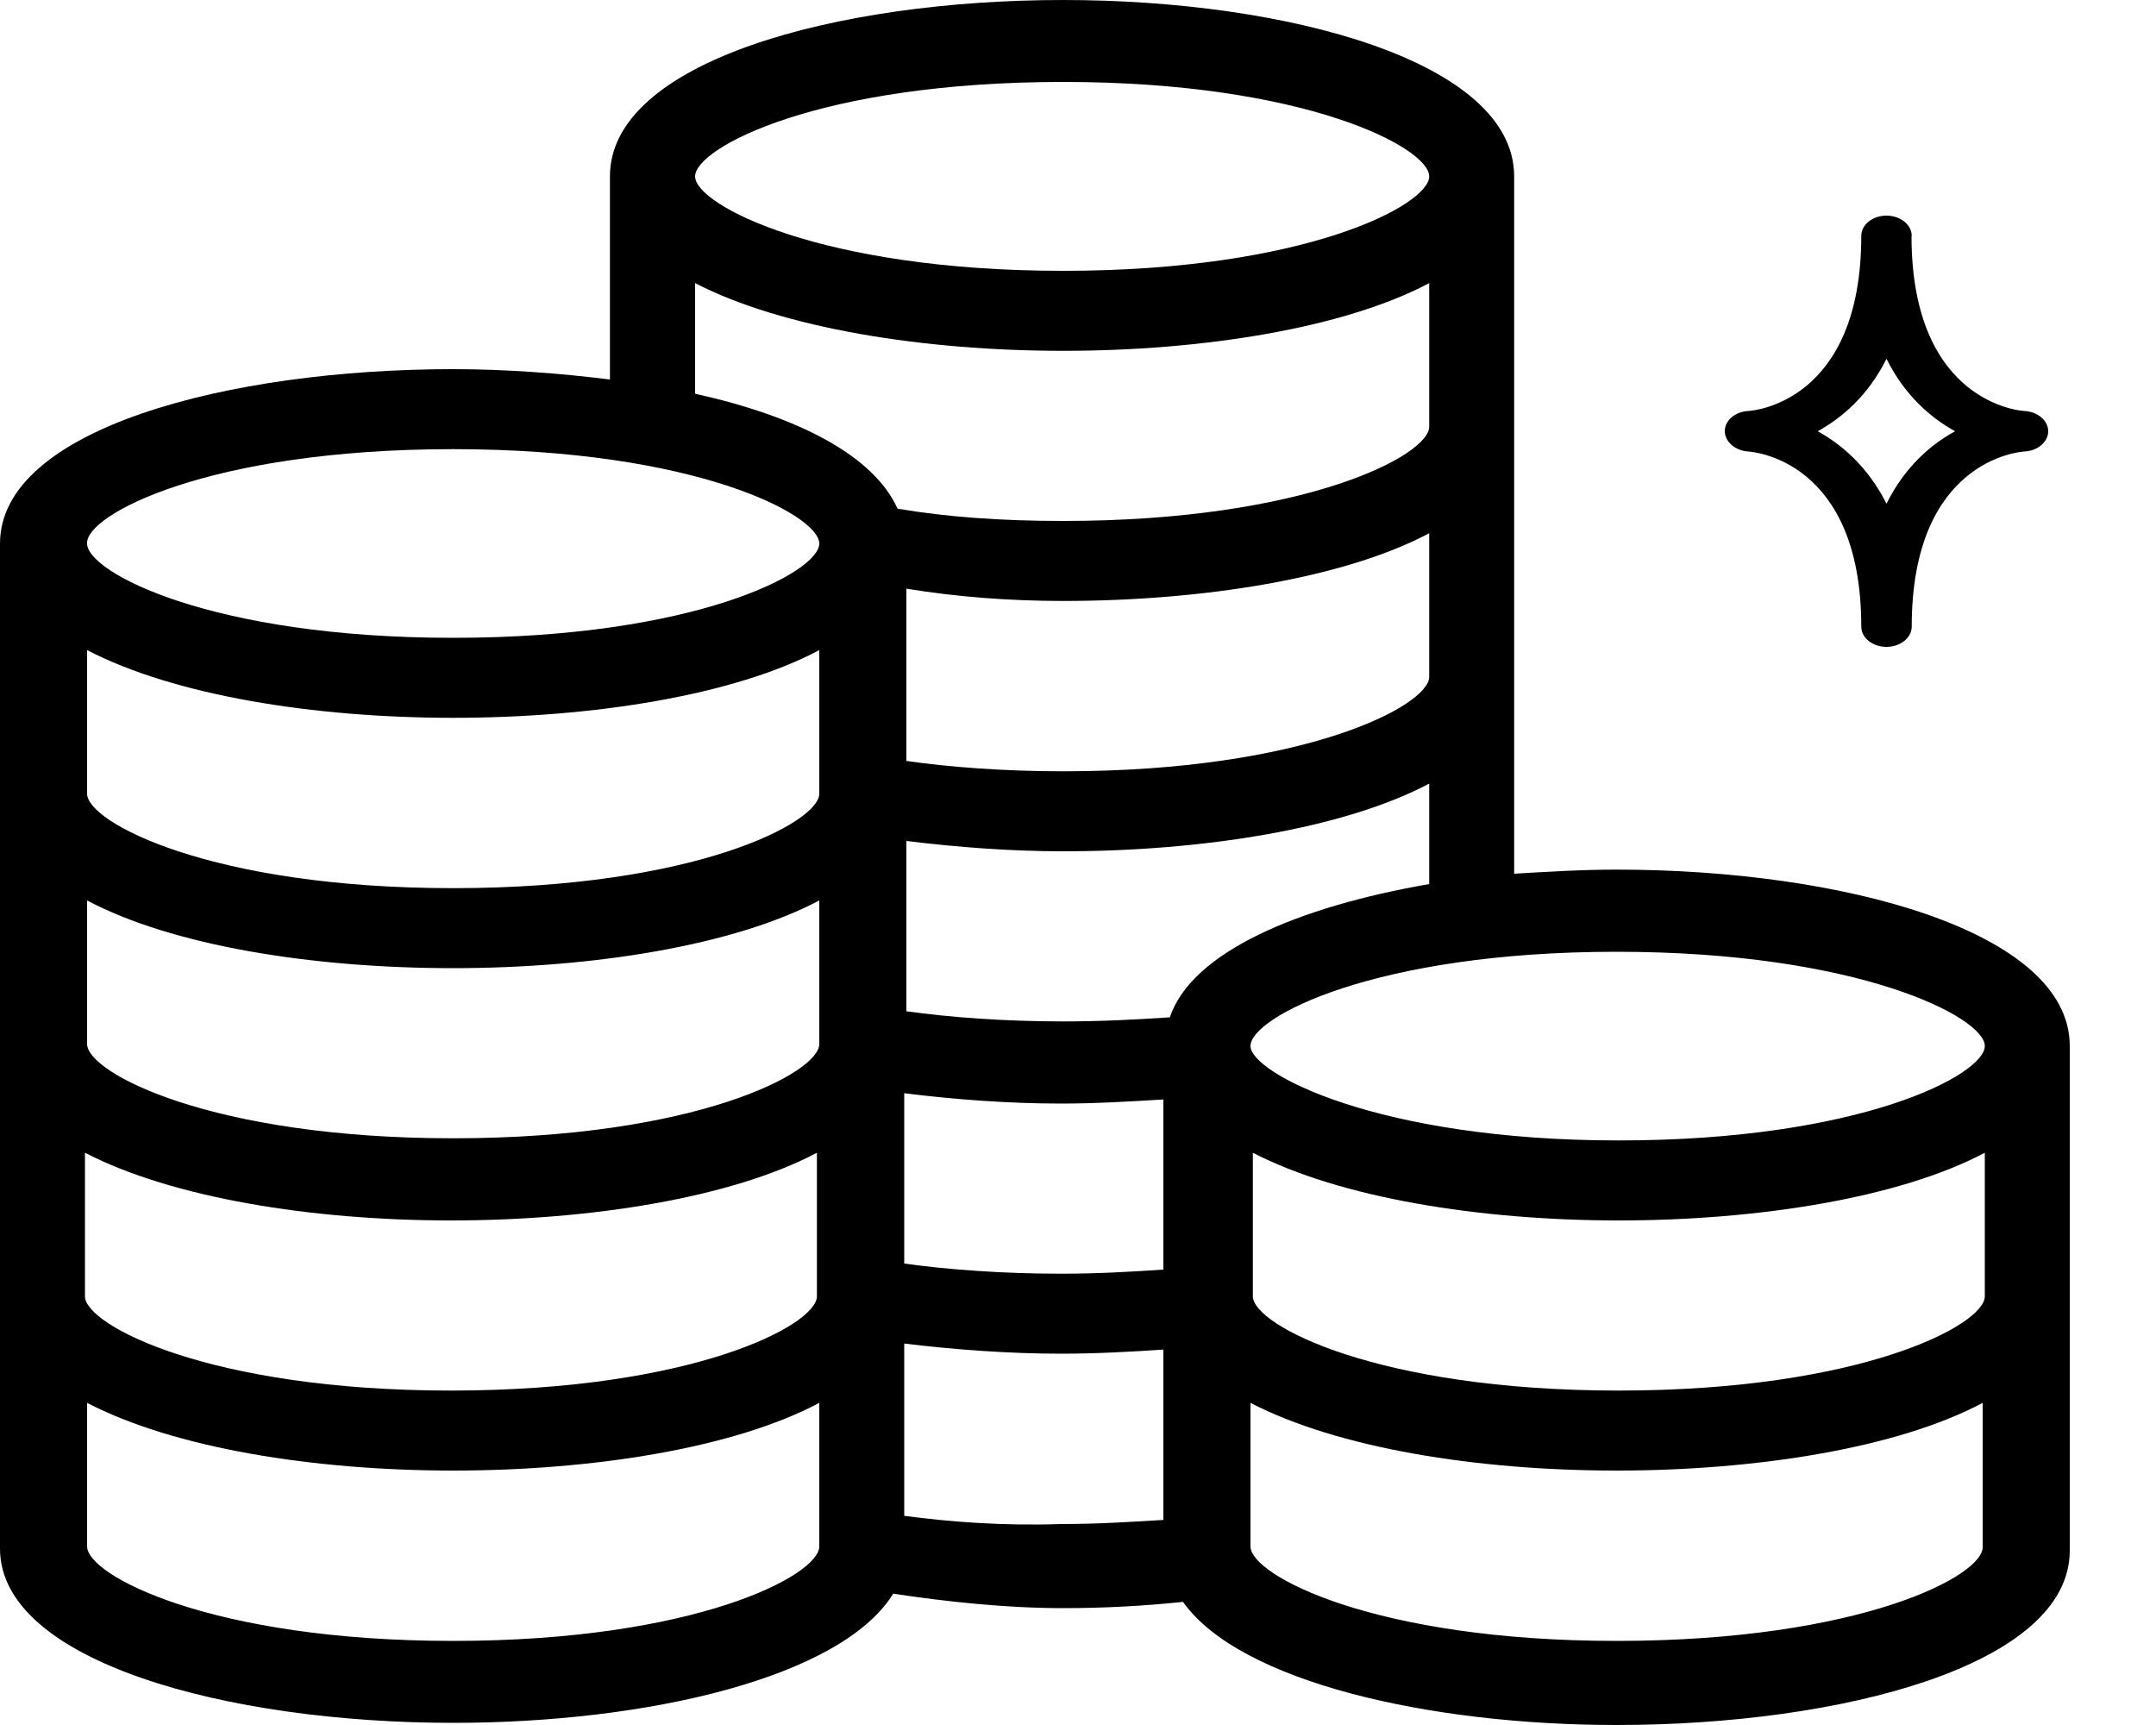 
<svg width="10" height="8" viewBox="0 0 10 8" fill="none" xmlns="http://www.w3.org/2000/svg">
<path d="M8.109 2.094C8.13 2.095 8.633 2.134 8.633 2.906H8.633C8.633 2.958 8.685 3 8.75 3C8.814 3 8.867 2.958 8.867 2.906C8.867 2.134 9.369 2.095 9.389 2.094H9.389C9.451 2.091 9.5 2.05 9.5 2C9.5 1.95 9.451 1.909 9.389 1.906C9.384 1.906 8.866 1.877 8.866 1.094H8.867C8.867 1.042 8.814 1 8.75 1C8.685 1 8.633 1.042 8.633 1.094C8.633 1.864 8.133 1.905 8.109 1.906C8.048 1.909 8 1.95 8 1.999C8 2.048 8.047 2.09 8.109 2.094H8.109ZM8.75 1.664C8.835 1.835 8.956 1.938 9.068 2C8.955 2.062 8.835 2.165 8.75 2.336C8.664 2.165 8.543 2.062 8.431 2C8.543 1.938 8.664 1.836 8.75 1.664V1.664Z" fill="black"/>
<path d="M7.498 4.033C7.336 4.033 7.175 4.043 7.023 4.052V0.818C7.023 0.285 5.972 0 4.931 0C3.88 0 2.829 0.285 2.829 0.818V1.76C2.597 1.731 2.344 1.712 2.102 1.712C1.061 1.712 0 1.988 0 2.521V7.182C0 7.705 1.051 7.99 2.102 7.99C3.001 7.99 3.901 7.781 4.143 7.391C4.396 7.429 4.669 7.458 4.931 7.458C5.123 7.458 5.305 7.448 5.487 7.429C5.75 7.8 6.629 8 7.498 8C8.539 8 9.6 7.724 9.6 7.191L9.6 4.851C9.6 4.319 8.549 4.033 7.498 4.033ZM9.206 6.012C9.206 6.145 8.63 6.449 7.508 6.449C6.387 6.449 5.811 6.145 5.811 6.012V5.346C6.215 5.555 6.862 5.66 7.508 5.66C8.155 5.66 8.812 5.555 9.206 5.346V6.012ZM4.931 2.787C5.578 2.787 6.235 2.682 6.629 2.473V3.139C6.629 3.272 6.053 3.577 4.931 3.577C4.659 3.577 4.406 3.558 4.204 3.529V2.73C4.436 2.768 4.679 2.787 4.931 2.787ZM3.8 3.681C3.8 3.814 3.224 4.119 2.102 4.119C0.98 4.119 0.404 3.814 0.404 3.681V3.015C0.808 3.225 1.455 3.329 2.102 3.329C2.749 3.329 3.405 3.225 3.8 3.015V3.681ZM2.102 4.49C2.749 4.49 3.405 4.385 3.8 4.176V4.842C3.8 4.975 3.224 5.279 2.102 5.279C0.98 5.279 0.404 4.975 0.404 4.842V4.176C0.798 4.385 1.445 4.49 2.102 4.49ZM0.394 5.346C0.798 5.555 1.445 5.66 2.092 5.66C2.738 5.66 3.395 5.555 3.789 5.346V6.012C3.789 6.145 3.213 6.449 2.092 6.449C0.97 6.449 0.394 6.145 0.394 6.012V5.346ZM4.194 5.07C4.426 5.099 4.679 5.118 4.921 5.118C5.083 5.118 5.245 5.108 5.396 5.099V5.888C5.245 5.898 5.093 5.907 4.921 5.907C4.648 5.907 4.396 5.888 4.194 5.86V5.07ZM9.206 4.851C9.206 4.984 8.63 5.289 7.508 5.289C6.387 5.289 5.8 4.975 5.8 4.851C5.8 4.718 6.376 4.414 7.498 4.414C8.62 4.414 9.206 4.718 9.206 4.851ZM5.426 4.718C5.275 4.728 5.113 4.737 4.931 4.737C4.658 4.737 4.406 4.718 4.204 4.69L4.204 3.9C4.436 3.929 4.689 3.948 4.931 3.948C5.578 3.948 6.235 3.843 6.629 3.634V4.1C6.023 4.205 5.528 4.414 5.426 4.718ZM4.931 0.38C6.053 0.38 6.629 0.685 6.629 0.818C6.629 0.951 6.053 1.256 4.931 1.256C3.81 1.256 3.224 0.951 3.224 0.818C3.224 0.685 3.8 0.38 4.931 0.38ZM3.224 1.313C3.628 1.522 4.285 1.627 4.931 1.627C5.578 1.627 6.235 1.522 6.629 1.313V1.979C6.629 2.112 6.053 2.416 4.931 2.416C4.638 2.416 4.386 2.397 4.163 2.359C4.052 2.112 3.699 1.931 3.224 1.826L3.224 1.313ZM2.102 2.083C3.224 2.083 3.8 2.388 3.8 2.521C3.8 2.654 3.224 2.958 2.102 2.958C0.98 2.958 0.404 2.654 0.404 2.521C0.394 2.388 0.97 2.083 2.102 2.083ZM2.102 7.61C0.98 7.61 0.404 7.306 0.404 7.172V6.506C0.808 6.716 1.455 6.82 2.102 6.82C2.749 6.82 3.405 6.716 3.8 6.506V7.172C3.8 7.306 3.224 7.61 2.102 7.61ZM4.194 7.03V6.231C4.426 6.259 4.679 6.278 4.921 6.278C5.083 6.278 5.245 6.269 5.396 6.259V7.049C5.245 7.058 5.093 7.068 4.921 7.068C4.648 7.077 4.406 7.058 4.194 7.03ZM7.498 7.61C6.376 7.61 5.8 7.306 5.8 7.172V6.506C6.205 6.716 6.851 6.82 7.498 6.82C8.145 6.82 8.802 6.716 9.196 6.506V7.172C9.206 7.306 8.63 7.61 7.498 7.61Z" fill="black"/>
</svg>
